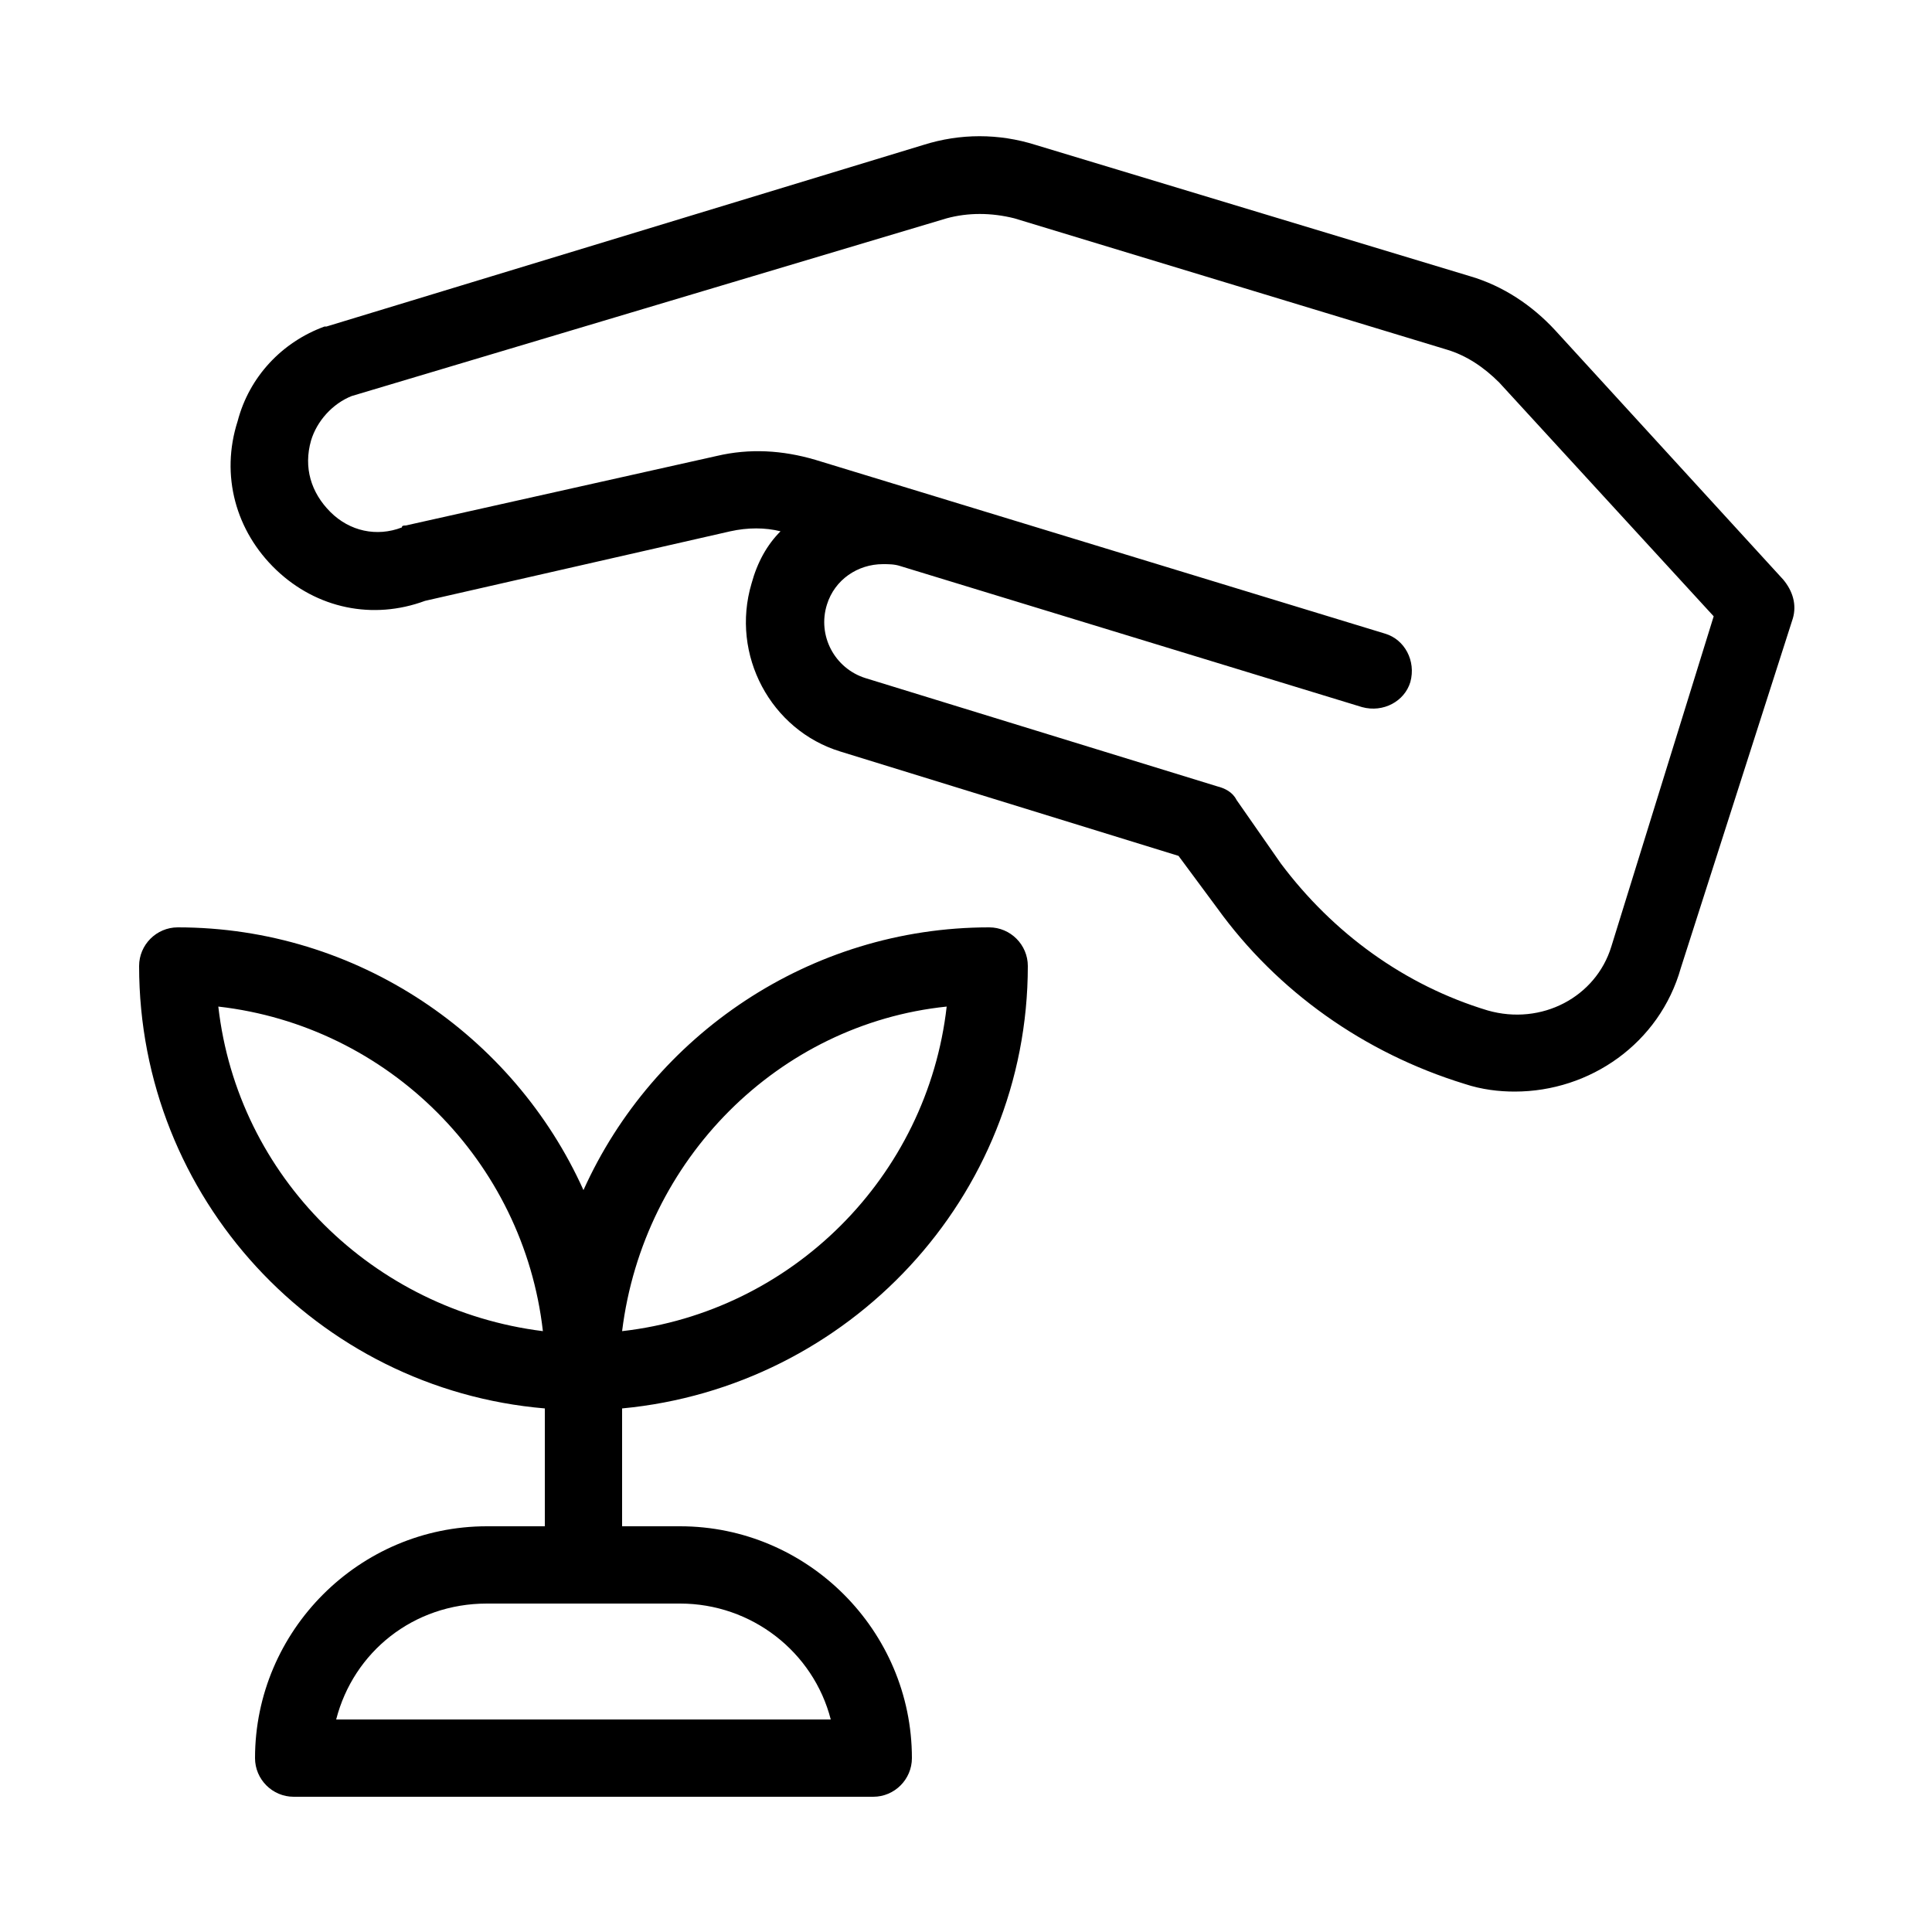 <svg xmlns="http://www.w3.org/2000/svg" enable-background="new 0 0 100 100" viewBox="0 0 100 100"><path d="M92.3,30L80.5,17.1c-1.2-1.3-2.7-2.3-4.4-2.8L53.6,7.5c-1.9-0.6-3.9-0.6-5.8,0l-30.9,9.4c0,0-0.1,0-0.1,0
	c-2.2,0.8-3.9,2.6-4.5,4.9c-0.9,2.8-0.1,5.7,2,7.7c2.1,2,5,2.6,7.7,1.6l15.8-3.6c0.9-0.2,1.8-0.2,2.6,0c-0.7,0.7-1.2,1.6-1.5,2.7
	c-1.1,3.7,1,7.6,4.6,8.7l17.5,5.4l2,2.7c3.1,4.3,7.6,7.5,12.8,9.1c0.9,0.3,1.8,0.4,2.6,0.4c3.9,0,7.5-2.5,8.6-6.4L92.8,32
	C93,31.3,92.8,30.6,92.3,30z M83.4,49c-0.8,2.6-3.6,4.1-6.4,3.3c-4.3-1.3-8-4-10.7-7.6L64,41.4c-0.2-0.4-0.6-0.6-1-0.7l-18.2-5.6
	c-1.6-0.5-2.5-2.2-2-3.8c0.4-1.3,1.6-2.1,2.9-2.1c0.3,0,0.6,0,0.9,0.1l23.9,7.3l0,0c1.1,0.3,2.2-0.3,2.5-1.3
	c0.3-1.1-0.3-2.2-1.3-2.5l-29.5-9c-1.7-0.5-3.4-0.6-5.1-0.2L21,27.2c-0.1,0-0.2,0-0.2,0.1c-1.3,0.5-2.7,0.2-3.7-0.8
	c-1-1-1.4-2.3-1-3.7c0.3-1,1.1-1.9,2.1-2.3L49,11.3c1.1-0.3,2.3-0.3,3.5,0l22.4,6.8c1,0.3,1.9,0.9,2.7,1.7l11.1,12.1L83.4,49z
	 M53.2,50c0-1.1-0.9-2-2-2c-9.3,0-17.4,5.6-21,13.6c-3.6-8-11.7-13.6-21-13.6c-1.1,0-2,0.9-2,2c0,12,9.2,21.9,21,22.9V79h-3
	c-6.6,0-12,5.4-12,12c0,1.1,0.9,2,2,2h30c1.1,0,2-0.9,2-2c0-6.6-5.4-12-12-12h-3v-6.1C43.9,71.8,53.2,62,53.2,50z M49,52.1
	c-1,8.8-8,15.8-16.8,16.8C33.3,60,40.3,53,49,52.1z M11.3,52.1c8.8,1,15.8,8,16.8,16.8C19.3,67.8,12.3,60.9,11.3,52.1z M35.2,83
	c3.7,0,6.9,2.5,7.8,6H17.4c0.9-3.5,4-6,7.8-6H35.2z"/></svg>